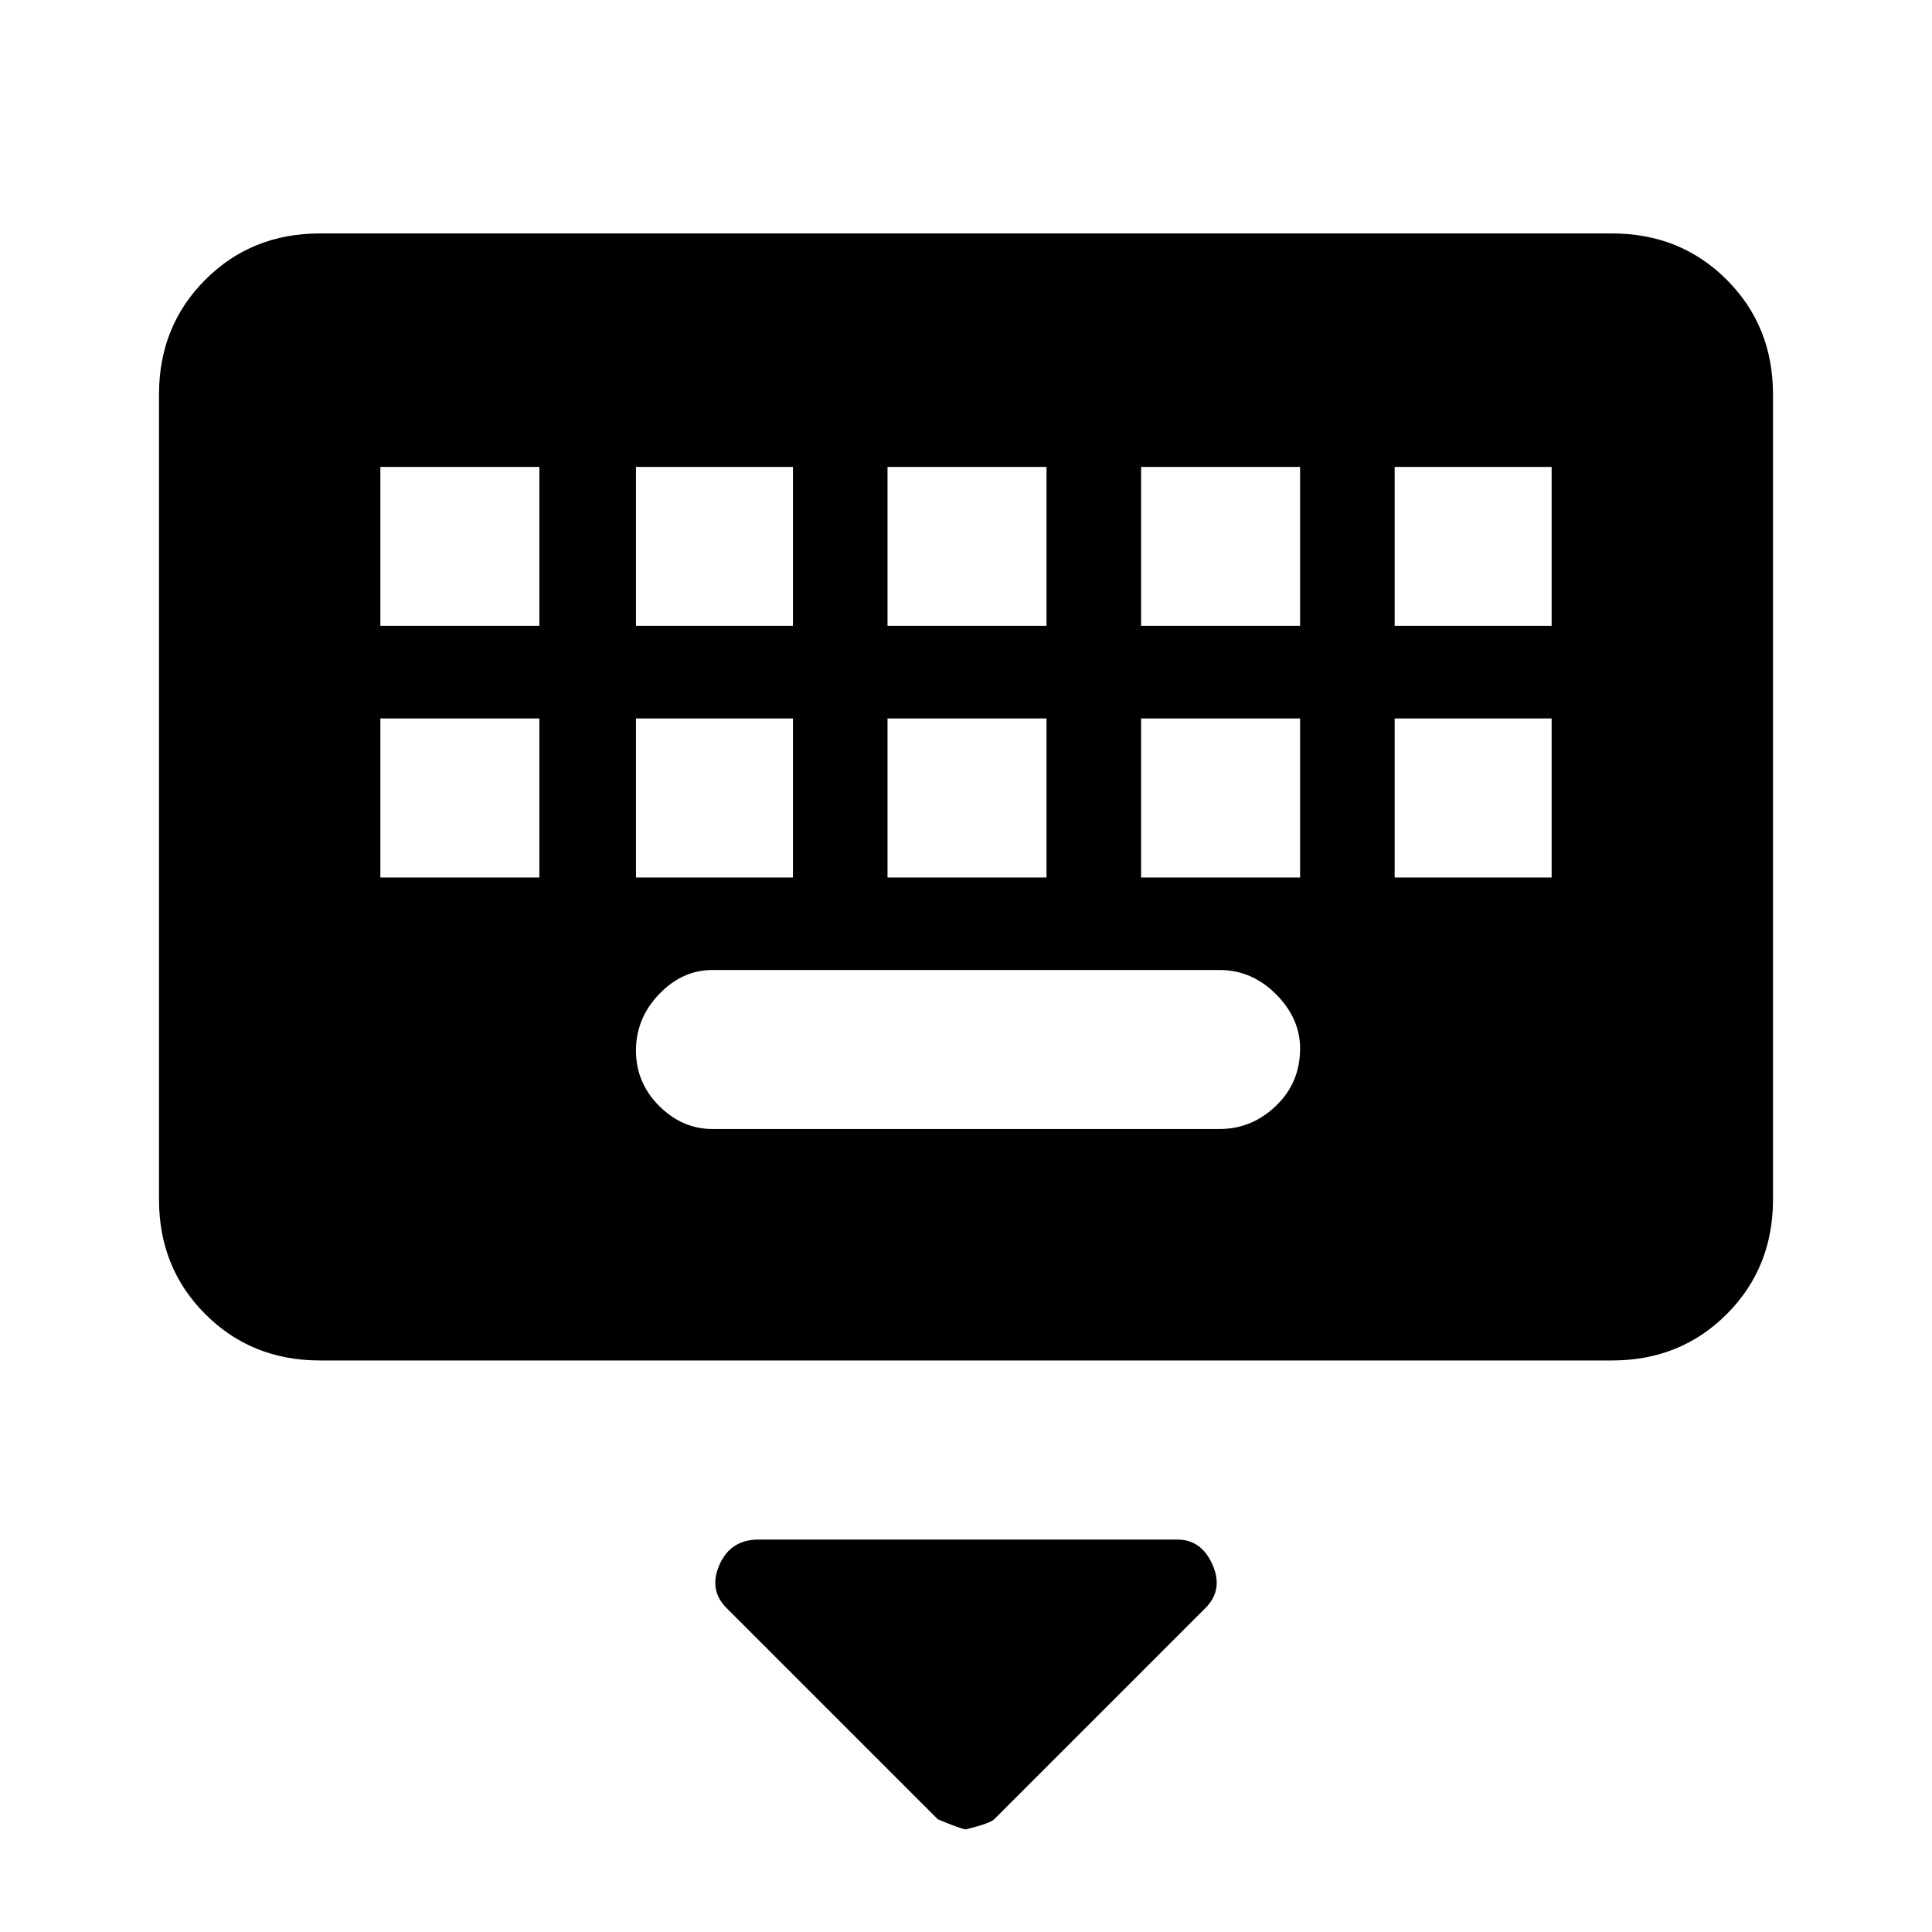 <svg xmlns="http://www.w3.org/2000/svg" height="40" width="40"><path d="M6.625 28.167q-1.417 0-2.375-.959-.958-.958-.958-2.375V8.167q0-1.417.958-2.375.958-.959 2.375-.959h26.75q1.417 0 2.375.959.958.958.958 2.375v16.666q0 1.417-.958 2.375-.958.959-2.375.959Zm11.75-15.209h3.292V9.667h-3.292Zm0 5.209h3.292v-3.292h-3.292Zm-5.208-5.209h3.25V9.667h-3.25Zm0 5.209h3.25v-3.292h-3.25Zm-5.292 0h3.292v-3.292H7.875Zm0-5.209h3.292V9.667H7.875Zm6.875 10.417h10.5q.667 0 1.167-.479t.5-1.188q0-.625-.5-1.125t-1.167-.5h-10.5q-.625 0-1.104.5-.479.5-.479 1.167t.479 1.146q.479.479 1.104.479Zm8.875-5.208h3.292v-3.292h-3.292Zm0-5.209h3.292V9.667h-3.292Zm5.25 5.209h3.25v-3.292h-3.25Zm0-5.209h3.25V9.667h-3.25ZM20 37.875q-.083 0-.583-.208l-4.375-4.375q-.375-.375-.146-.896t.812-.521h8.667q.5 0 .729.521.229.521-.146.896l-4.375 4.375q-.083.083-.583.208Z"/></svg>